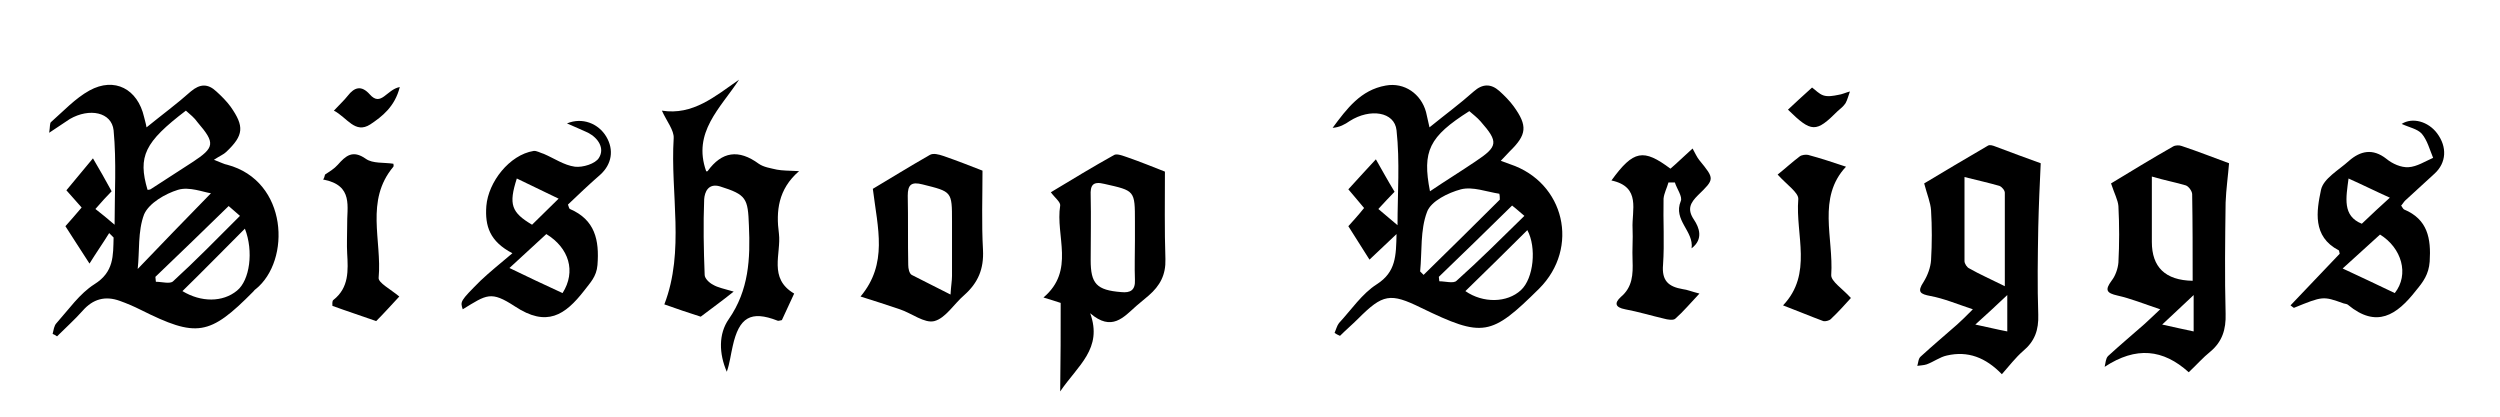 <?xml version="1.0" encoding="utf-8"?>
<!-- Generator: Adobe Illustrator 22.1.0, SVG Export Plug-In . SVG Version: 6.00 Build 0)  -->
<svg version="1.1" id="Layer_1" xmlns="http://www.w3.org/2000/svg" xmlns:xlink="http://www.w3.org/1999/xlink" x="0px" y="0px"
	 viewBox="0 0 508.4 84.9" style="enable-background:new 0 0 508.4 84.9;" xml:space="preserve">
<g>
	<path d="M10,27c0.2-1.3,0.1-2,0.4-2.2c2.5-2.2,4.9-4.8,7.8-6.4c5.1-2.8,9.8-0.3,11.1,5.4c0.1,0.5,0.3,1,0.5,2.1
		c3.2-2.6,6.2-4.8,9-7.3c1.9-1.6,3.5-1.6,5.2,0c1,0.9,2.1,2,2.9,3.1c2.8,4,2.7,5.8-0.9,9.2c-0.5,0.5-1.3,0.8-2.5,1.6
		c1.6,0.6,2.1,0.9,2.7,1c12.4,3.3,13,19.5,5.8,25.3c-0.2,0.1-0.3,0.3-0.5,0.5c-8.9,9-11.5,9.4-22.9,3.7c-1.4-0.7-2.8-1.3-4.2-1.8
		c-3-1.1-5.5-0.4-7.6,2c-1.6,1.8-3.5,3.5-5.2,5.2c-0.3-0.2-0.6-0.4-0.9-0.5c0.2-0.8,0.3-1.7,0.8-2.2c2.5-2.8,4.7-6,7.7-7.9
		c4-2.5,3.8-5.8,3.9-9.5c-0.3-0.3-0.6-0.6-0.9-0.9c-1.3,2.1-2.7,4.1-4,6.2c-2.1-3.2-3.4-5.3-4.9-7.6c1-1.1,2.1-2.4,3.3-3.8
		c-1.3-1.5-2.5-2.8-3.1-3.5c2-2.4,3.9-4.7,5.4-6.5c1.3,2.2,2.5,4.3,3.8,6.7c-0.9,0.9-2,2.1-3.3,3.6c1.3,1,2.5,2,3.9,3.2
		c0-6.3,0.4-12.8-0.2-19.2c-0.4-3.7-4.9-4.6-8.9-2.3C13,25,11.8,25.8,10,27z M28,54.7c4.8-5,9.9-10.3,14.9-15.4
		c-1.5-0.2-4.4-1.4-6.7-0.7c-2.6,0.8-5.9,2.7-6.9,5C28,47,28.4,51.2,28,54.7z M37.8,22.5c-8.4,6.4-9.8,9.3-7.8,16.1
		c0.2,0,0.4,0,0.6-0.1c2.8-1.8,5.7-3.7,8.5-5.5c4.6-3,4.7-3.9,1.1-8.1C39.5,23.9,38.7,23.3,37.8,22.5z M49.8,46.5
		c-4.4,4.4-8.5,8.6-12.7,12.7c3.8,2.3,8.2,2.3,11.1-0.1C50.8,57,51.6,51.1,49.8,46.5z M31.6,56.3c0,0.3,0.1,0.7,0.1,1
		c1.2,0,2.9,0.5,3.5-0.1c4.6-4.2,9-8.7,13.6-13.3c-1.2-1-1.9-1.7-2.3-2C41.5,46.8,36.6,51.5,31.6,56.3z"/>
	<path d="M271.4,67.7c0.3-0.7,0.5-1.5,0.9-2c2.5-2.7,4.7-6,7.7-7.9c3.9-2.5,3.9-5.8,4-10.2c-2.1,2-3.9,3.7-5.5,5.2
		c-1.5-2.4-2.8-4.4-4.3-6.8c0.9-1,2-2.2,3.2-3.7c-1.2-1.4-2.4-2.9-3.2-3.8c2.1-2.3,4.1-4.5,5.6-6.1c1.2,2.1,2.4,4.3,3.8,6.6
		c-0.9,0.9-2,2.1-3.3,3.5c1.3,1.1,2.5,2.1,3.9,3.3c0-6.4,0.5-12.9-0.2-19.3c-0.4-3.8-5.4-4.5-9.5-1.9c-1,0.7-2.1,1.3-3.5,1.4
		c2.9-3.9,5.7-7.7,10.8-8.6c3.8-0.7,7.2,1.7,8.2,5.4c0.2,0.8,0.4,1.7,0.7,3.1c3.2-2.6,6.2-4.8,9-7.3c1.8-1.6,3.5-1.6,5.2-0.1
		c1,0.9,2.1,2,2.9,3.1c2.9,4,2.7,5.8-0.8,9.2c-0.5,0.5-1,1.1-1.8,1.9c0.8,0.3,1.3,0.5,1.9,0.7c11.1,3.7,14.2,17,5.9,25.3
		c-9.8,9.7-11.4,10-24,3.9c-6.3-3.1-7.8-2.8-12.8,2.2c-1.2,1.2-2.5,2.3-3.7,3.5C272,68.1,271.7,67.9,271.4,67.7z M305,40.6
		c0-0.4,0-0.8-0.1-1.2c-2.6-0.4-5.4-1.5-7.8-0.9c-2.6,0.7-6.1,2.4-6.9,4.6c-1.4,3.7-1,8-1.4,12.1c0.2,0.2,0.5,0.5,0.7,0.7
		C294.7,50.8,299.9,45.7,305,40.6z M290.8,38.9c3.1-2.1,6.2-4,9.3-6.1c4.5-3,4.7-3.9,1-8.1c-0.7-0.8-1.5-1.4-2.3-2.1
		C290.6,27.8,289.2,30.7,290.8,38.9z M298,59.2c3.6,2.5,8.5,2.4,11.3-0.2c2.6-2.4,3.2-8.7,1.3-12.2C306.5,50.9,302.2,55.1,298,59.2z
		 M292.6,56.3c0,0.3,0.1,0.6,0.1,0.9c1.2,0,2.9,0.5,3.5-0.1c4.7-4.2,9.1-8.6,13.8-13.2c-1.4-1.2-2.1-1.8-2.5-2.1
		C302.4,46.8,297.5,51.6,292.6,56.3z"/>
	<path d="M401.2,62.9c-3.3-1.1-5.9-2.2-8.6-2.7c-2.1-0.4-2.8-0.8-1.4-2.9c0.8-1.3,1.4-2.9,1.5-4.4c0.2-3.4,0.2-6.8,0-10.1
		c-0.1-1.6-0.8-3.2-1.4-5.5c3.8-2.3,8.4-5,13-7.7c0.4-0.2,1,0,1.5,0.2c3.2,1.2,6.4,2.4,9.2,3.4c-0.2,4.2-0.4,8.7-0.5,13.1
		c-0.1,5.9-0.2,11.8,0,17.7c0.1,3.1-0.7,5.4-3.1,7.4c-1.5,1.3-2.8,3-4.3,4.7c-3.3-3.4-6.9-4.8-11.2-3.8c-1.4,0.3-2.7,1.3-4.1,1.8
		c-0.6,0.2-1.3,0.2-1.9,0.3c0.2-0.6,0.2-1.5,0.7-1.9c2.4-2.2,4.9-4.3,7.4-6.5C398.8,65.3,399.7,64.4,401.2,62.9z M399.5,36
		c0,6,0,11.6,0,17.1c0,0.5,0.5,1.3,1,1.5c2.1,1.2,4.4,2.2,7.2,3.6c0-6.9,0-12.9,0-19c0-0.5-0.6-1.2-1.1-1.4
		C404.5,37.2,402.3,36.7,399.5,36z M401.7,66c2.4,0.5,4.4,1,6.5,1.4c0-2.3,0-4.4,0-7.4C405.8,62.3,403.9,64,401.7,66z"/>
	<path d="M429.3,37.3c3.8-2.3,8.2-5,12.6-7.5c0.5-0.3,1.3-0.3,1.8-0.1c3.3,1.1,6.6,2.4,9.6,3.5c-0.2,2.5-0.6,5.3-0.7,8
		c-0.1,7.5-0.2,15.1,0,22.6c0.1,3.2-0.7,5.7-3.1,7.7c-1.5,1.2-2.8,2.7-4.4,4.2c-5.2-4.7-10.7-5.3-17.1-1.1c0.2-0.8,0.2-1.7,0.7-2.2
		c2.4-2.2,4.9-4.3,7.4-6.5c0.9-0.8,1.7-1.6,3.2-3c-3.3-1.1-6-2.2-8.7-2.8c-2.2-0.5-2.6-1.1-1.2-3c0.8-1,1.3-2.5,1.4-3.7
		c0.2-3.8,0.2-7.6,0-11.5C430.7,40.7,430,39.4,429.3,37.3z M437.6,35.9c0,4.9,0,9.1,0,13.3c0,5.1,2.7,7.8,8.3,7.9
		c0-5.9,0-11.7-0.1-17.6c0-0.6-0.7-1.6-1.3-1.8C442.5,37.1,440.3,36.7,437.6,35.9z M446.1,67.4c0-2.2,0-4.4,0-7.4
		c-2.4,2.3-4.3,4-6.4,6C442.3,66.6,444.3,67,446.1,67.4z"/>
	<path d="M142.5,64.4c-2.2-0.7-4.9-1.6-7.4-2.5c4.2-10.9,1.2-22.5,1.9-33.8c0.1-1.6-1.4-3.4-2.4-5.6c6.3,1,10.8-2.9,15.7-6.3
		c-3.8,5.8-9.5,10.7-6.7,18.6c-0.1,0,0.2,0.1,0.3,0c2.9-4,6.3-4.5,10.4-1.5c1,0.7,2.4,0.9,3.7,1.2c1.1,0.2,2.3,0.2,4.5,0.3
		c-4.3,3.7-4.7,8.2-4.1,12.7c0.5,4.1-2.2,9.1,3.1,12.2c-0.9,1.9-1.7,3.7-2.5,5.4c-0.5,0.1-0.8,0.2-0.9,0.1c-5.4-2.1-7.8-0.7-9.1,5.2
		c-0.4,1.7-0.6,3.5-1.2,5.2c-1.6-3.7-1.7-7.7,0.4-10.7c4.1-5.9,4.4-12.3,4.1-19c-0.2-5.6-0.5-6.3-5.9-8c-2.4-0.7-3.1,1.2-3.2,2.6
		c-0.2,5.1-0.1,10.3,0.1,15.4c0,0.7,0.9,1.6,1.7,2c1,0.6,2.2,0.8,4.2,1.4C146.7,61.3,144.6,62.8,142.5,64.4z"/>
	<path d="M215.7,61.6c-1.2-0.4-2.2-0.7-3.5-1.1c6.5-5.5,2.4-12.5,3.4-18.7c0.1-0.7-1.1-1.6-1.9-2.7c4.3-2.6,8.6-5.2,12.9-7.6
		c0.6-0.3,1.8,0.2,2.7,0.5c2.6,0.9,5.3,2,7.6,2.9c0,5.7-0.1,11.8,0.1,17.8c0.1,3.2-1.1,5.4-3.4,7.4c-0.8,0.7-1.7,1.4-2.5,2.1
		c-2.6,2.3-5,5.3-9.4,1.5c2.6,7.2-2.5,10.6-6.1,15.9C215.7,72.9,215.7,67.2,215.7,61.6z M230.8,49c0-1.3,0-2.6,0-3.9
		c0-6.4,0-6.3-6.2-7.7c-2.4-0.6-2.9,0.3-2.8,2.4c0.1,4.4,0,8.7,0,13.1c0,4.8,1.2,6.1,6.2,6.5c1.9,0.2,2.9-0.4,2.8-2.5
		C230.7,54.3,230.8,51.6,230.8,49z"/>
	<path d="M115.3,25.1c3.1-1.3,6.4,0,8,2.7c1.6,2.7,1.1,5.6-1.2,7.7c-2.3,2-4.5,4.1-6.6,6.1c0.2,0.5,0.2,0.8,0.4,0.9
		c5.1,2.2,6,6.3,5.6,11.4c-0.2,2.4-1.5,3.6-2.7,5.2c-3.9,5-7.6,7.5-14.1,3.2c-4.9-3.2-5.7-2.4-10.6,0.6c-0.5-1.6-0.6-1.6,3.6-5.8
		c1.9-1.8,3.9-3.4,6.5-5.6c-4.6-2.4-5.6-5.5-5.3-9.6c0.4-4.9,4.7-10.4,9.6-11.2c0.6-0.1,1.4,0.4,2.1,0.6c2.1,0.9,4.1,2.3,6.3,2.6
		c1.6,0.2,4.2-0.6,4.9-1.8c1.2-1.9-0.1-4-2.2-5.1C118.3,26.4,116.9,25.8,115.3,25.1z M114.4,59.6c2.8-4.4,1.3-9.2-3.3-12
		c-2.5,2.3-5,4.6-7.5,6.9C107.3,56.3,110.7,57.9,114.4,59.6z M105.1,36.3c-1.7,5.3-1.1,6.9,3.1,9.4c1.7-1.7,3.5-3.4,5.4-5.3
		C110.7,39,108,37.7,105.1,36.3z"/>
	<path d="M465.8,62.1c3.3-3.5,6.7-7,10-10.5c-0.1-0.3-0.1-0.7-0.2-0.7c-5.4-2.8-4.5-8-3.6-12.3c0.5-2.3,3.6-4,5.7-5.9
		c2.3-2,4.8-2.6,7.6-0.4c1.2,1,3,1.8,4.5,1.7c1.7-0.1,3.4-1.2,5-1.9c-0.7-1.7-1.2-3.6-2.3-4.9c-0.9-1-2.6-1.3-4.1-2
		c2.2-1.4,5.4-0.5,7.2,1.9c2.1,2.8,1.9,6-0.5,8.2c-2,1.8-4,3.7-6,5.5c-0.3,0.3-0.5,0.7-0.8,1c0.2,0.3,0.4,0.7,0.6,0.8
		c4.8,2,5.5,5.9,5.2,10.6c-0.2,2.6-1.3,4.1-2.8,5.9c-3.9,5-8,7.7-13.8,2.9c-0.2-0.2-0.6-0.2-0.9-0.3c-4.2-1.5-4.2-1.5-10.1,0.9
		C466.4,62.6,466.1,62.3,465.8,62.1z M484,47.7c-2.6,2.4-5.1,4.6-7.6,6.9c3.6,1.7,7.1,3.3,10.6,5C490,55.8,488.4,50.4,484,47.7z
		 M480.3,45.5c2-1.9,3.8-3.6,5.7-5.3c-2.9-1.3-5.5-2.6-8.4-3.9C477.1,40.2,476.3,43.9,480.3,45.5z"/>
	<path d="M175,60.3c5.6-6.7,3.5-13.8,2.5-21.9c3.2-1.9,7.4-4.5,11.6-6.9c0.7-0.4,1.8-0.1,2.7,0.2c2.9,1,5.7,2.1,8,3
		c0,5.3-0.2,10.7,0.1,16.1c0.2,3.9-1,6.7-3.8,9.2c-2.1,1.8-3.8,4.7-6.1,5.3c-2,0.5-4.6-1.6-7-2.4C180.4,62,177.8,61.2,175,60.3z
		 M193.3,59.9c0.1-1.8,0.3-2.8,0.3-3.8c0-3.7,0-7.4,0-11.1c0-6.1,0-6-6-7.5c-2.3-0.6-3,0.1-3,2.3c0.1,4.7,0,9.4,0.1,14.1
		c0,0.7,0.2,1.7,0.7,2C187.7,57.1,190.2,58.3,193.3,59.9z"/>
	<path d="M327.7,36.7c4.5-6.2,6.5-6.5,12-2.4c1.3-1.1,2.5-2.3,4.5-4.1c0.5,0.9,0.9,1.8,1.4,2.4c3.1,3.8,3.1,3.8-0.3,7.1
		c-1.5,1.5-2.3,2.8-0.8,5c1,1.5,2,3.9-0.5,5.8c0.5-3.5-3.8-5.7-2.2-9.6c0.4-0.9-0.8-2.5-1.2-3.8c-0.4,0-0.9,0-1.3,0
		c-0.3,1.1-0.9,2.2-1,3.3c-0.1,4.5,0.2,9-0.1,13.4c-0.3,3.3,1.1,4.5,4,5c0.9,0.1,1.8,0.5,3.4,0.9c-1.8,1.9-3.3,3.7-4.9,5.1
		c-0.4,0.4-1.6,0.2-2.3,0c-2.6-0.6-5.2-1.4-7.9-1.9c-2.1-0.4-2.2-1.3-0.9-2.5c2.4-2,2.5-4.6,2.4-7.4c-0.1-2.2,0.1-4.4,0-6.5
		C331.8,42.8,333.8,38,327.7,36.7z"/>
	<path d="M375.4,33.9c-5.9,6.3-2.5,14.5-3,22c-0.1,1.3,2.3,2.8,4,4.7c-1,1.1-2.5,2.8-4.1,4.3c-0.3,0.3-1.1,0.5-1.5,0.4
		c-2.7-1-5.3-2.1-8.2-3.2c6.1-6.4,2.5-14.3,3.1-21.6c0.1-1.3-2.3-2.9-4.2-5c1.4-1.1,2.9-2.5,4.5-3.7c0.4-0.3,1.2-0.4,1.7-0.3
		C370.3,32.2,372.7,33,375.4,33.9z"/>
	<path d="M66.1,35.5c0.9-0.6,1.9-1.2,2.6-2c1.6-1.8,3-3.1,5.7-1.2c1.4,1,3.7,0.7,5.6,1c0,0.2,0.1,0.4,0,0.6c-5.8,6.9-2.3,15-3,22.6
		c-0.1,1,2.4,2.3,4.2,3.8c-1.4,1.5-3.1,3.4-4.7,5c-3.1-1.1-5.9-2-8.9-3.1c0-0.2-0.1-1,0.2-1.2c3.2-2.5,3-6,2.8-9.5
		c-0.1-1.8,0-3.7,0-5.6c-0.1-3.8,1.4-8.2-4.9-9.4C65.9,36.3,66,35.9,66.1,35.5z"/>
	<path d="M67.9,22.5c1.2-1.3,2.1-2.1,2.8-3c1.4-1.8,2.8-2.2,4.5-0.3c2.3,2.6,3.4-1,6.1-1.5c-1,4-3.6,6-6,7.6
		C72.2,27.3,70.6,23.9,67.9,22.5z"/>
	<path d="M368.5,17.8c0.7,0.5,1.4,1.3,2.3,1.6c0.9,0.3,2,0.1,3-0.1c0.8-0.1,1.6-0.5,2.4-0.7c-0.3,0.8-0.5,1.7-0.9,2.4
		c-0.4,0.6-1,1.1-1.6,1.6c-4.4,4.4-5.3,4.4-10.1-0.3C365.1,20.9,366.6,19.5,368.5,17.8z"/>
</g>
</svg>
